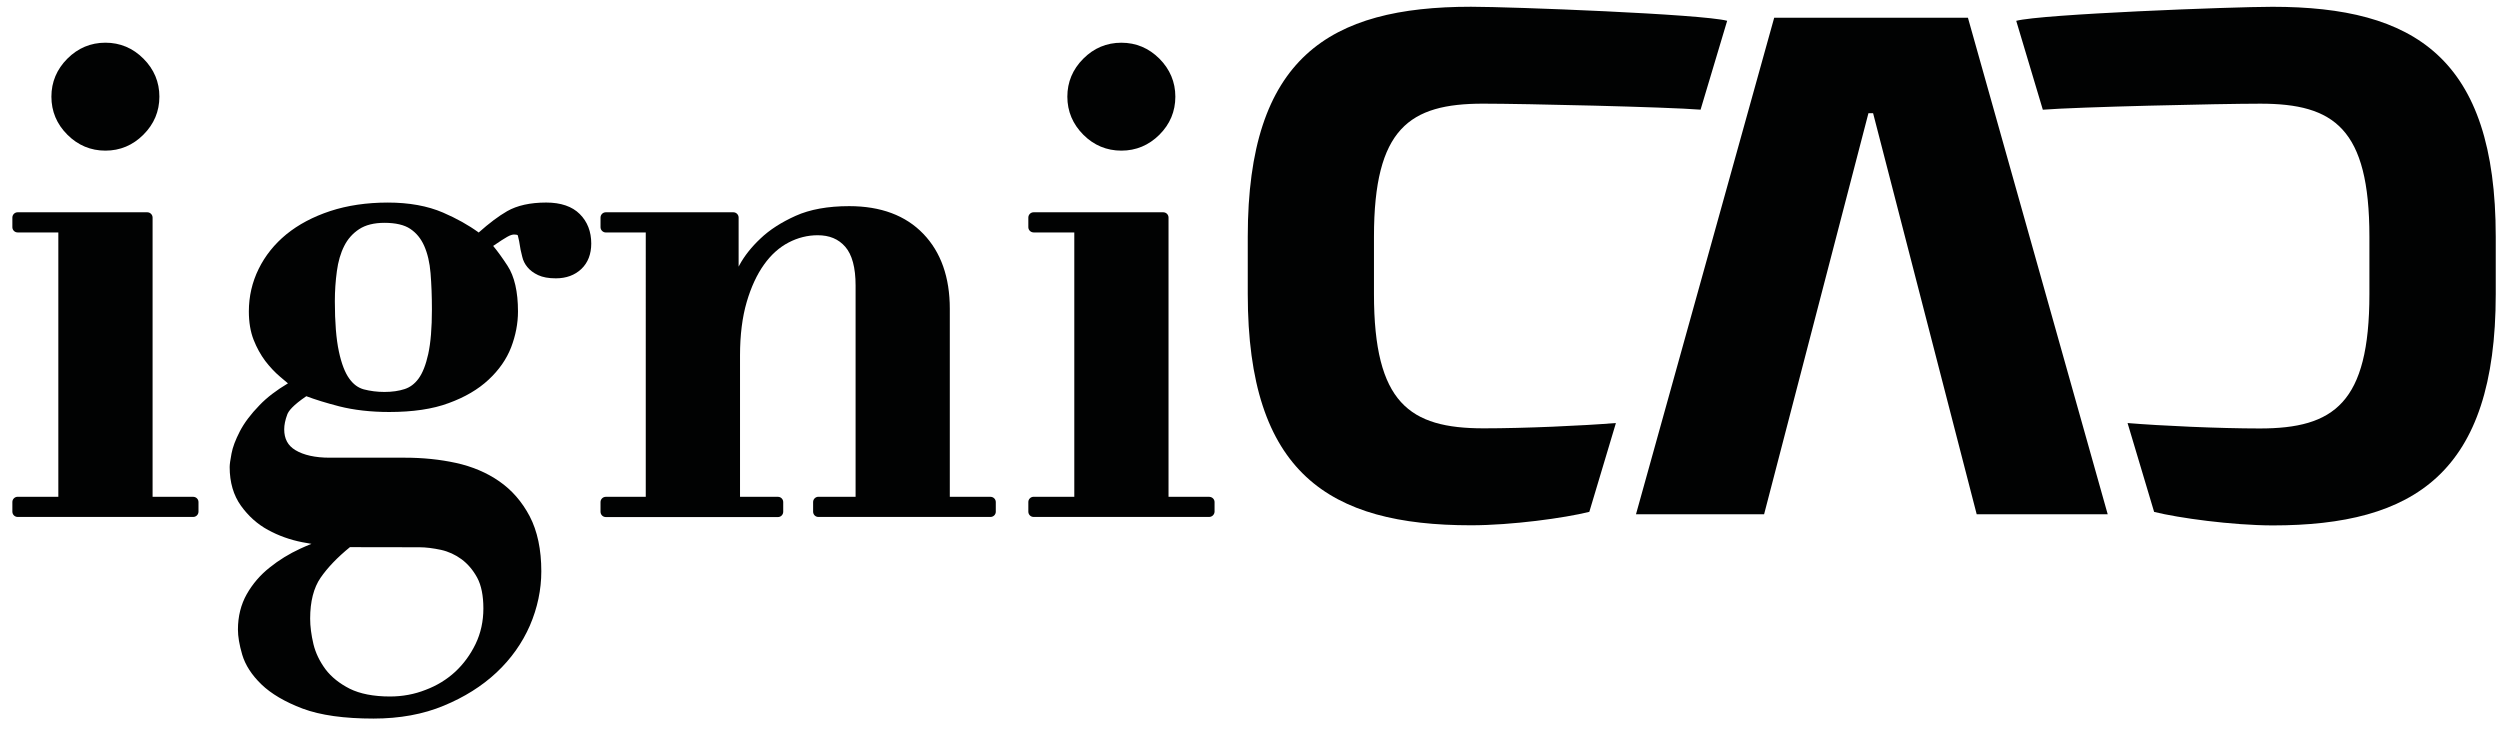 <?xml version="1.0" encoding="utf-8"?>
<!-- Generator: Adobe Illustrator 15.0.2, SVG Export Plug-In . SVG Version: 6.00 Build 0)  -->
<!DOCTYPE svg PUBLIC "-//W3C//DTD SVG 1.1//EN" "http://www.w3.org/Graphics/SVG/1.1/DTD/svg11.dtd">
<svg version="1.1" id="Layer_1" xmlns="http://www.w3.org/2000/svg" xmlns:xlink="http://www.w3.org/1999/xlink" x="0px" y="0px"
	 width="114px" height="33.25px" viewBox="0 0 114 33.25" enable-background="new 0 0 114 33.25" xml:space="preserve">
<g>
	<path fill="#010202" d="M8.809,23.573H0.806c-0.134,0-0.242-0.107-0.242-0.242v-0.438c0-0.132,0.108-0.24,0.242-0.24h1.854V10.599
		H0.806c-0.134,0.002-0.242-0.107-0.242-0.238V9.922c0-0.134,0.108-0.242,0.242-0.242h5.909c0.133,0,0.243,0.109,0.243,0.242v12.733
		H8.81c0.132,0,0.241,0.106,0.241,0.239v0.438C9.05,23.466,8.942,23.573,8.809,23.573z"/>
	<path fill="#010202" d="M4.806,6.869c-0.667,0-1.25-0.243-1.732-0.725c-0.487-0.485-0.73-1.067-0.73-1.737
		c0-0.666,0.245-1.249,0.73-1.734c0.481-0.481,1.064-0.726,1.732-0.726c0.669,0,1.252,0.244,1.734,0.727
		c0.484,0.484,0.728,1.068,0.728,1.733c0,0.67-0.244,1.252-0.729,1.735C6.058,6.625,5.474,6.869,4.806,6.869z"/>
	<path fill="#010202" d="M55.135,23.573h-8c-0.135,0-0.243-0.105-0.243-0.242v-0.438c0-0.132,0.108-0.24,0.243-0.24h1.853V10.599
		h-1.853c-0.135,0-0.243-0.109-0.243-0.24V9.922c0-0.134,0.108-0.242,0.243-0.242h5.907c0.138,0,0.243,0.109,0.243,0.242v12.733
		h1.851c0.136,0,0.248,0.106,0.248,0.239v0.438C55.38,23.466,55.269,23.573,55.135,23.573z"/>
	<path fill="#010202" d="M51.134,6.869c-0.667,0-1.253-0.243-1.734-0.725c-0.482-0.484-0.729-1.067-0.729-1.736
		c0-0.665,0.243-1.248,0.729-1.733c0.481-0.483,1.063-0.727,1.734-0.727c0.67,0,1.25,0.244,1.735,0.727
		c0.481,0.485,0.727,1.067,0.727,1.733c0,0.67-0.243,1.252-0.727,1.736C52.384,6.625,51.804,6.869,51.134,6.869z"/>
	<path fill="#010202" d="M17.029,32.767c-1.333,0-2.419-0.151-3.227-0.454c-0.811-0.306-1.442-0.681-1.879-1.103
		c-0.446-0.43-0.738-0.887-0.877-1.354c-0.134-0.457-0.196-0.832-0.196-1.148c0-0.6,0.136-1.146,0.406-1.621
		c0.263-0.461,0.614-0.872,1.044-1.21c0.418-0.337,0.887-0.625,1.393-0.858c0.167-0.08,0.341-0.149,0.509-0.22
		c-0.137-0.021-0.279-0.045-0.421-0.075c-0.558-0.109-1.081-0.298-1.556-0.557c-0.488-0.265-0.903-0.638-1.237-1.105
		c-0.341-0.474-0.515-1.068-0.515-1.764c0-0.118,0.027-0.319,0.083-0.609c0.054-0.299,0.181-0.628,0.381-1.019
		c0.199-0.385,0.5-0.786,0.902-1.198c0.333-0.348,0.768-0.679,1.292-0.991c-0.115-0.092-0.233-0.193-0.356-0.3
		c-0.243-0.205-0.469-0.448-0.679-0.721c-0.208-0.278-0.389-0.604-0.531-0.965c-0.146-0.373-0.217-0.807-0.217-1.295
		c0-0.68,0.149-1.332,0.446-1.935c0.295-0.602,0.722-1.136,1.268-1.583c0.542-0.441,1.213-0.799,2.001-1.059
		c0.781-0.256,1.663-0.386,2.622-0.386c0.966,0,1.814,0.153,2.518,0.457c0.619,0.267,1.165,0.572,1.625,0.909
		c0.475-0.423,0.911-0.751,1.299-0.974c0.454-0.259,1.05-0.393,1.78-0.393c0.666,0,1.185,0.178,1.53,0.524
		c0.35,0.349,0.524,0.801,0.524,1.345c0,0.481-0.15,0.873-0.45,1.159c-0.297,0.282-0.689,0.428-1.165,0.428
		c-0.333,0-0.598-0.049-0.808-0.147c-0.209-0.098-0.373-0.222-0.489-0.365c-0.118-0.143-0.196-0.3-0.235-0.472
		c-0.03-0.135-0.057-0.243-0.077-0.327c-0.046-0.302-0.085-0.508-0.124-0.643c-0.01-0.037-0.115-0.044-0.172-0.044
		c-0.057,0-0.161,0.018-0.318,0.109c-0.129,0.072-0.341,0.21-0.635,0.411c0.206,0.248,0.424,0.551,0.653,0.902
		c0.318,0.485,0.479,1.188,0.479,2.086c0,0.548-0.107,1.097-0.312,1.634c-0.211,0.545-0.558,1.041-1.031,1.48
		c-0.471,0.44-1.079,0.797-1.816,1.065c-0.73,0.274-1.642,0.406-2.711,0.406c-0.852,0-1.617-0.09-2.278-0.257
		c-0.594-0.153-1.1-0.31-1.504-0.463c-0.613,0.416-0.812,0.677-0.868,0.832c-0.094,0.25-0.14,0.478-0.14,0.678
		c0,0.434,0.167,0.743,0.508,0.948c0.377,0.228,0.904,0.346,1.564,0.346h3.438c0.806,0,1.588,0.078,2.319,0.238
		c0.746,0.163,1.412,0.446,1.976,0.838c0.572,0.396,1.04,0.931,1.391,1.599c0.349,0.669,0.528,1.513,0.528,2.506
		c0,0.837-0.175,1.67-0.521,2.473c-0.345,0.792-0.857,1.518-1.522,2.141c-0.666,0.624-1.474,1.129-2.402,1.512
		C19.301,32.571,18.224,32.767,17.029,32.767z M15.957,24.95c-0.572,0.465-1.021,0.935-1.339,1.396
		c-0.313,0.455-0.475,1.082-0.475,1.863c0,0.357,0.052,0.748,0.15,1.164c0.098,0.404,0.283,0.785,0.553,1.151
		c0.269,0.353,0.64,0.648,1.104,0.883c0.464,0.229,1.079,0.353,1.832,0.353c0.571,0,1.118-0.101,1.63-0.304
		c0.513-0.193,0.964-0.471,1.348-0.825c0.38-0.353,0.693-0.782,0.929-1.271c0.235-0.489,0.353-1.031,0.353-1.615
		c0-0.583-0.095-1.056-0.282-1.403c-0.193-0.354-0.433-0.632-0.713-0.84c-0.283-0.208-0.598-0.353-0.94-0.429
		c-0.357-0.075-0.687-0.118-0.979-0.118L15.957,24.95L15.957,24.95z M17.531,10.161c-0.473,0-0.862,0.097-1.154,0.289
		c-0.295,0.194-0.522,0.45-0.681,0.767c-0.165,0.326-0.277,0.713-0.334,1.144c-0.061,0.441-0.093,0.907-0.093,1.375
		c0,0.958,0.062,1.728,0.184,2.292c0.117,0.55,0.278,0.969,0.474,1.237c0.188,0.262,0.402,0.418,0.663,0.491
		c0.291,0.075,0.606,0.117,0.939,0.117c0.348,0,0.658-0.044,0.926-0.132c0.244-0.081,0.451-0.233,0.629-0.474
		c0.187-0.254,0.335-0.631,0.444-1.126c0.112-0.515,0.167-1.195,0.167-2.029c0-0.595-0.021-1.148-0.062-1.653
		c-0.038-0.481-0.137-0.902-0.291-1.25c-0.15-0.334-0.356-0.587-0.635-0.773C18.439,10.254,18.039,10.161,17.531,10.161z"/>
	<path fill="#010202" d="M45.167,23.573h-7.849c-0.133,0-0.24-0.105-0.24-0.242v-0.438c0-0.132,0.109-0.24,0.24-0.24h1.697v-9.637
		c0-0.81-0.158-1.404-0.473-1.765c-0.309-0.354-0.721-0.524-1.256-0.524c-0.458,0-0.904,0.111-1.325,0.331
		c-0.423,0.219-0.802,0.558-1.12,1.005c-0.326,0.455-0.593,1.031-0.791,1.708c-0.201,0.685-0.305,1.503-0.305,2.435v6.449h1.73
		c0.134,0,0.24,0.108,0.24,0.241v0.438c0,0.135-0.106,0.244-0.24,0.244h-7.849c-0.133,0-0.242-0.106-0.242-0.244v-0.438
		c0-0.133,0.108-0.241,0.242-0.241h1.821V10.601h-1.821c-0.133,0-0.242-0.11-0.242-0.241V9.922c0-0.134,0.108-0.242,0.242-0.242
		h5.815c0.132,0,0.24,0.109,0.24,0.242v2.236c0.015-0.028,0.032-0.055,0.046-0.085c0.22-0.404,0.539-0.81,0.953-1.198
		c0.413-0.395,0.95-0.74,1.599-1.032C36.933,9.548,37.757,9.4,38.725,9.4c1.436,0,2.572,0.423,3.377,1.262
		c0.804,0.835,1.209,1.982,1.209,3.418v8.575h1.855c0.132,0,0.242,0.106,0.242,0.24v0.438
		C45.409,23.466,45.299,23.573,45.167,23.573z"/>
	<path fill="#010202" d="M67.075,23.953c-6.46,0-10.177-2.373-10.177-10.544v-2.618c0-8.167,3.717-10.483,10.177-10.483
		c1.858,0,10.555,0.335,11.684,0.64l-1.213,4.053c-1.518-0.123-8.063-0.274-9.922-0.274c-3.354,0-4.971,1.127-4.971,6.064v2.619
		c0,4.965,1.616,6.122,4.998,6.122c1.863,0,4.51-0.118,6.035-0.243l-1.213,4.051C71.346,23.622,68.934,23.953,67.075,23.953z"/>
	<path fill="#010202" d="M98.228,23.343l-1.211-4.052c1.525,0.126,4.171,0.247,6.03,0.247c3.384,0,4.998-1.159,4.998-6.126v-2.62
		c0-4.938-1.614-6.064-4.97-6.064c-1.856,0-8.398,0.151-9.922,0.275L91.94,0.95c1.131-0.305,9.825-0.64,11.687-0.64
		c6.461,0,10.179,2.316,10.179,10.484v2.618c0,8.168-3.718,10.547-10.179,10.547C101.767,23.953,99.355,23.622,98.228,23.343z"/>
	<polygon fill="#010202" points="90.137,23.45 85.413,5.161 85.201,5.161 80.443,23.45 74.601,23.45 80.903,0.81 89.738,0.81 
		96.111,23.45 	"/>
</g>
</svg>
